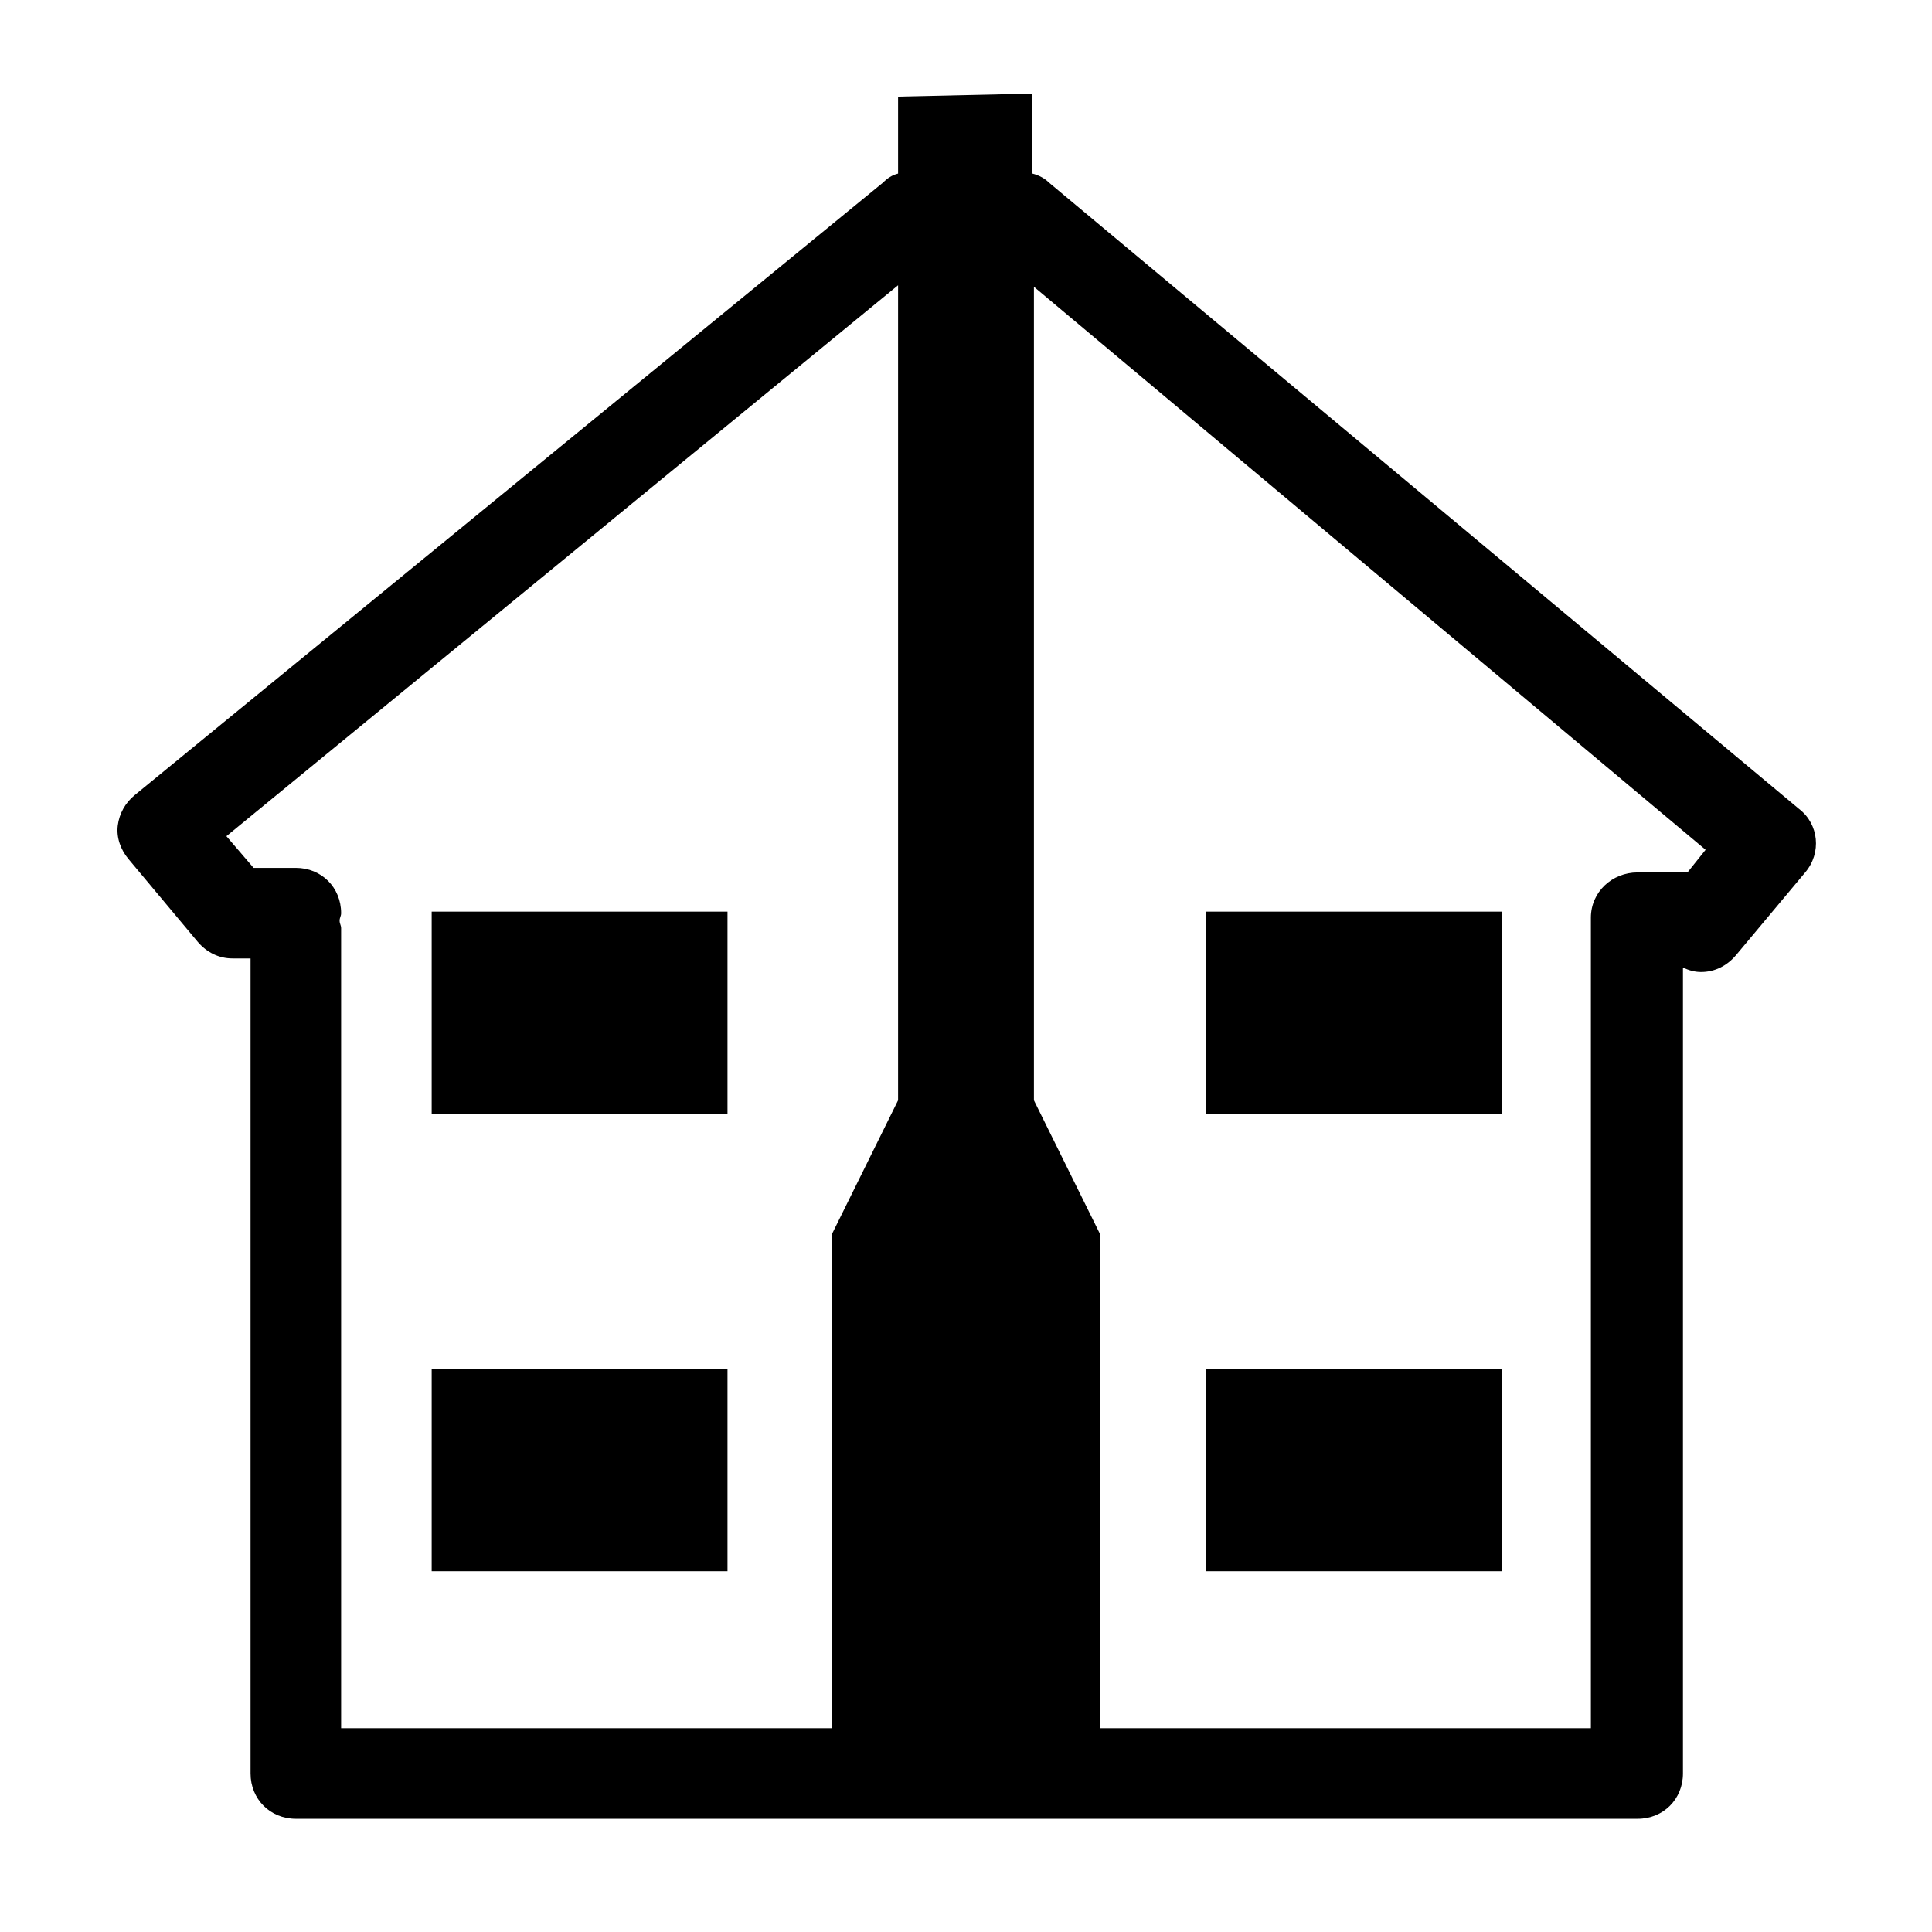 <svg xmlns="http://www.w3.org/2000/svg" viewBox="0 0 128 128">    <path d="M 68.4 6.199 L 59.5 6.4 L 59.5 11.5 C 59.1 11.6 58.8 11.8 58.5 12.1 L 8.9 52.699 C 8.3 53.199 7.901 53.899 7.801 54.699 C 7.701 55.499 8 56.3 8.5 56.9 L 13.1 62.4 C 13.7 63.1 14.5 63.5 15.4 63.5 L 16.6 63.5 L 16.6 117.5 C 16.6 119.2 17.9 120.5 19.6 120.5 L 108.5 120.5 C 110.2 120.5 111.5 119.2 111.5 117.5 L 111.5 64.1 C 111.9 64.3 112.299 64.4 112.699 64.4 C 113.599 64.4 114.4 64.001 115 63.301 L 119.6 57.801 C 120.7 56.501 120.499 54.6 119.199 53.6 L 69.5 12.1 C 69.2 11.8 68.8 11.6 68.4 11.5 L 68.4 6.199 z M 59.5 18.9 L 59.5 72.9 L 55.1 81.801 L 55.1 114.5 L 22.6 114.5 L 22.6 61.5 C 22.6 61.3 22.5 61.2 22.5 61 C 22.5 60.8 22.6 60.7 22.6 60.5 C 22.6 58.8 21.3 57.5 19.6 57.5 L 16.801 57.5 L 15 55.4 L 59.5 18.9 z M 68.5 19 L 113 56.301 L 111.801 57.801 L 108.5 57.801 C 106.8 57.801 105.4 59.101 105.4 60.801 L 105.4 114.5 L 72.9 114.5 L 72.9 81.801 L 68.5 72.9 L 68.5 19 z M 28.6 60.4 L 28.6 73.801 L 48.199 73.801 L 48.199 60.4 L 28.6 60.4 z M 79.9 60.4 L 79.9 73.801 L 99.5 73.801 L 99.5 60.4 L 79.9 60.4 z M 28.6 90.699 L 28.6 104.1 L 48.199 104.1 L 48.199 90.699 L 28.6 90.699 z M 79.9 90.699 L 79.9 104.1 L 99.5 104.1 L 99.5 90.699 L 79.9 90.699 z"></path></svg>